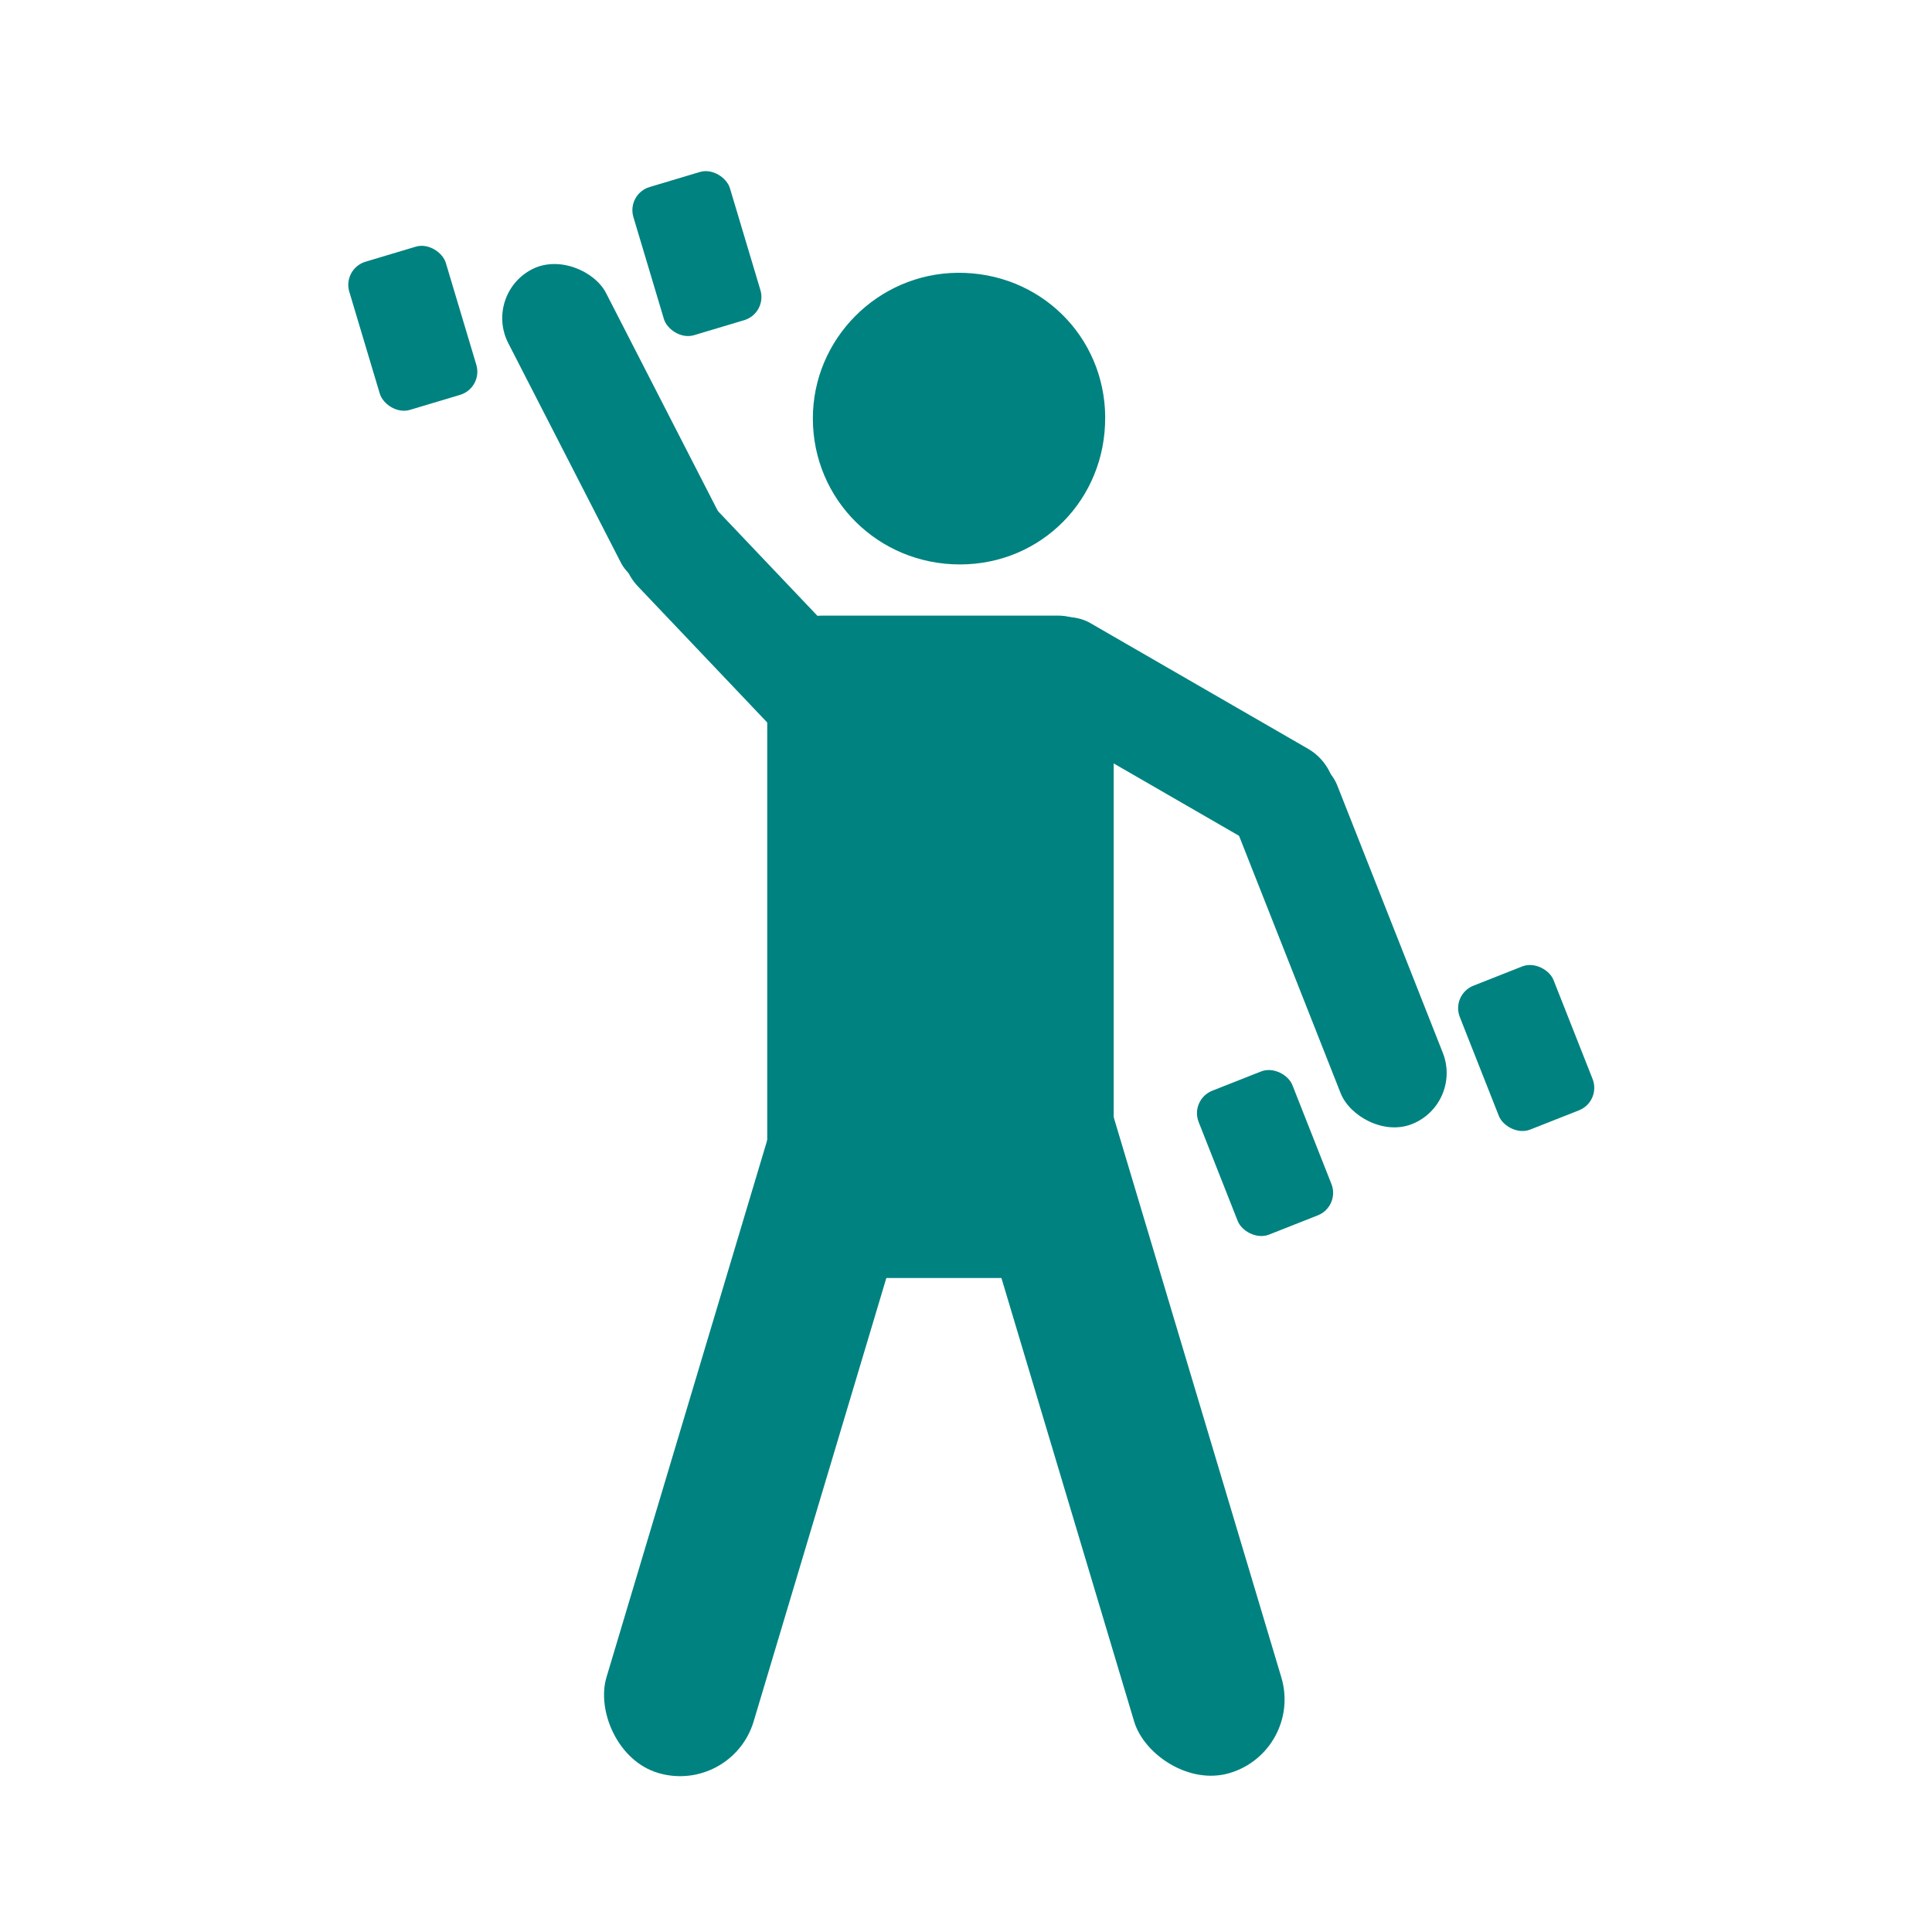 <?xml version='1.0' encoding='UTF-8'?>
<svg xmlns="http://www.w3.org/2000/svg" id="ad" data-name="Musculation" viewBox="0 0 453.54 453.54">
  <defs>
    <style>
      .bu {
        fill: #008280;
        stroke-width: 0px;
      }
    </style>
  </defs>
  <path class="bu" d="M259.44,97.98c.11,19.24-14.99,34.53-34.1,34.52-19.18,0-34.5-15.2-34.52-34.25-.02-18.68,15.22-34.03,33.95-34.21,19.25-.18,34.57,14.82,34.68,33.93Z"/>
  <rect class="bu" x="244.69" y="238.77" width="36.07" height="181.23" rx="18.03" ry="18.03" transform="translate(-83.42 89.17) rotate(-16.66)"/>
  <rect class="bu" x="161.92" y="242.45" width="36.07" height="177.47" rx="18.03" ry="18.03" transform="translate(257.37 700.06) rotate(-163.34)"/>
  <rect class="bu" x="180.11" y="144.52" width="81.33" height="155.5" rx="12.95" ry="12.95"/>
  <rect class="bu" x="301.4" y="173.85" width="25.79" height="93.32" rx="12.9" ry="12.9" transform="translate(687.62 310.2) rotate(158.46)"/>
  <rect class="bu" x="262.12" y="129.76" width="25.79" height="84.82" rx="12.9" ry="12.9" transform="translate(561.63 20.08) rotate(120)"/>
  <rect class="bu" x="162.3" y="109.43" width="25.79" height="72.55" rx="12.9" ry="12.9" transform="translate(402.56 130.68) rotate(136.47)"/>
  <rect class="bu" x="131.1" y="58.59" width="25.79" height="83.66" rx="12.9" ry="12.9" transform="translate(317.96 124.04) rotate(152.84)"/>
  <rect class="bu" x="151.78" y="41.36" width="23.65" height="36.31" rx="5.67" ry="5.67" transform="translate(-10.2 49.42) rotate(-16.66)"/>
  <rect class="bu" x="85.09" y="58.9" width="23.65" height="36.31" rx="5.67" ry="5.67" transform="translate(-18.03 31.03) rotate(-16.66)"/>
  <rect class="bu" x="346.46" y="227.83" width="23.65" height="36.31" rx="5.67" ry="5.67" transform="translate(-65.3 148.76) rotate(-21.54)"/>
  <rect class="bu" x="285.16" y="252.49" width="23.65" height="36.31" rx="5.67" ry="5.67" transform="translate(-78.64 127.97) rotate(-21.54)"/>
</svg>
